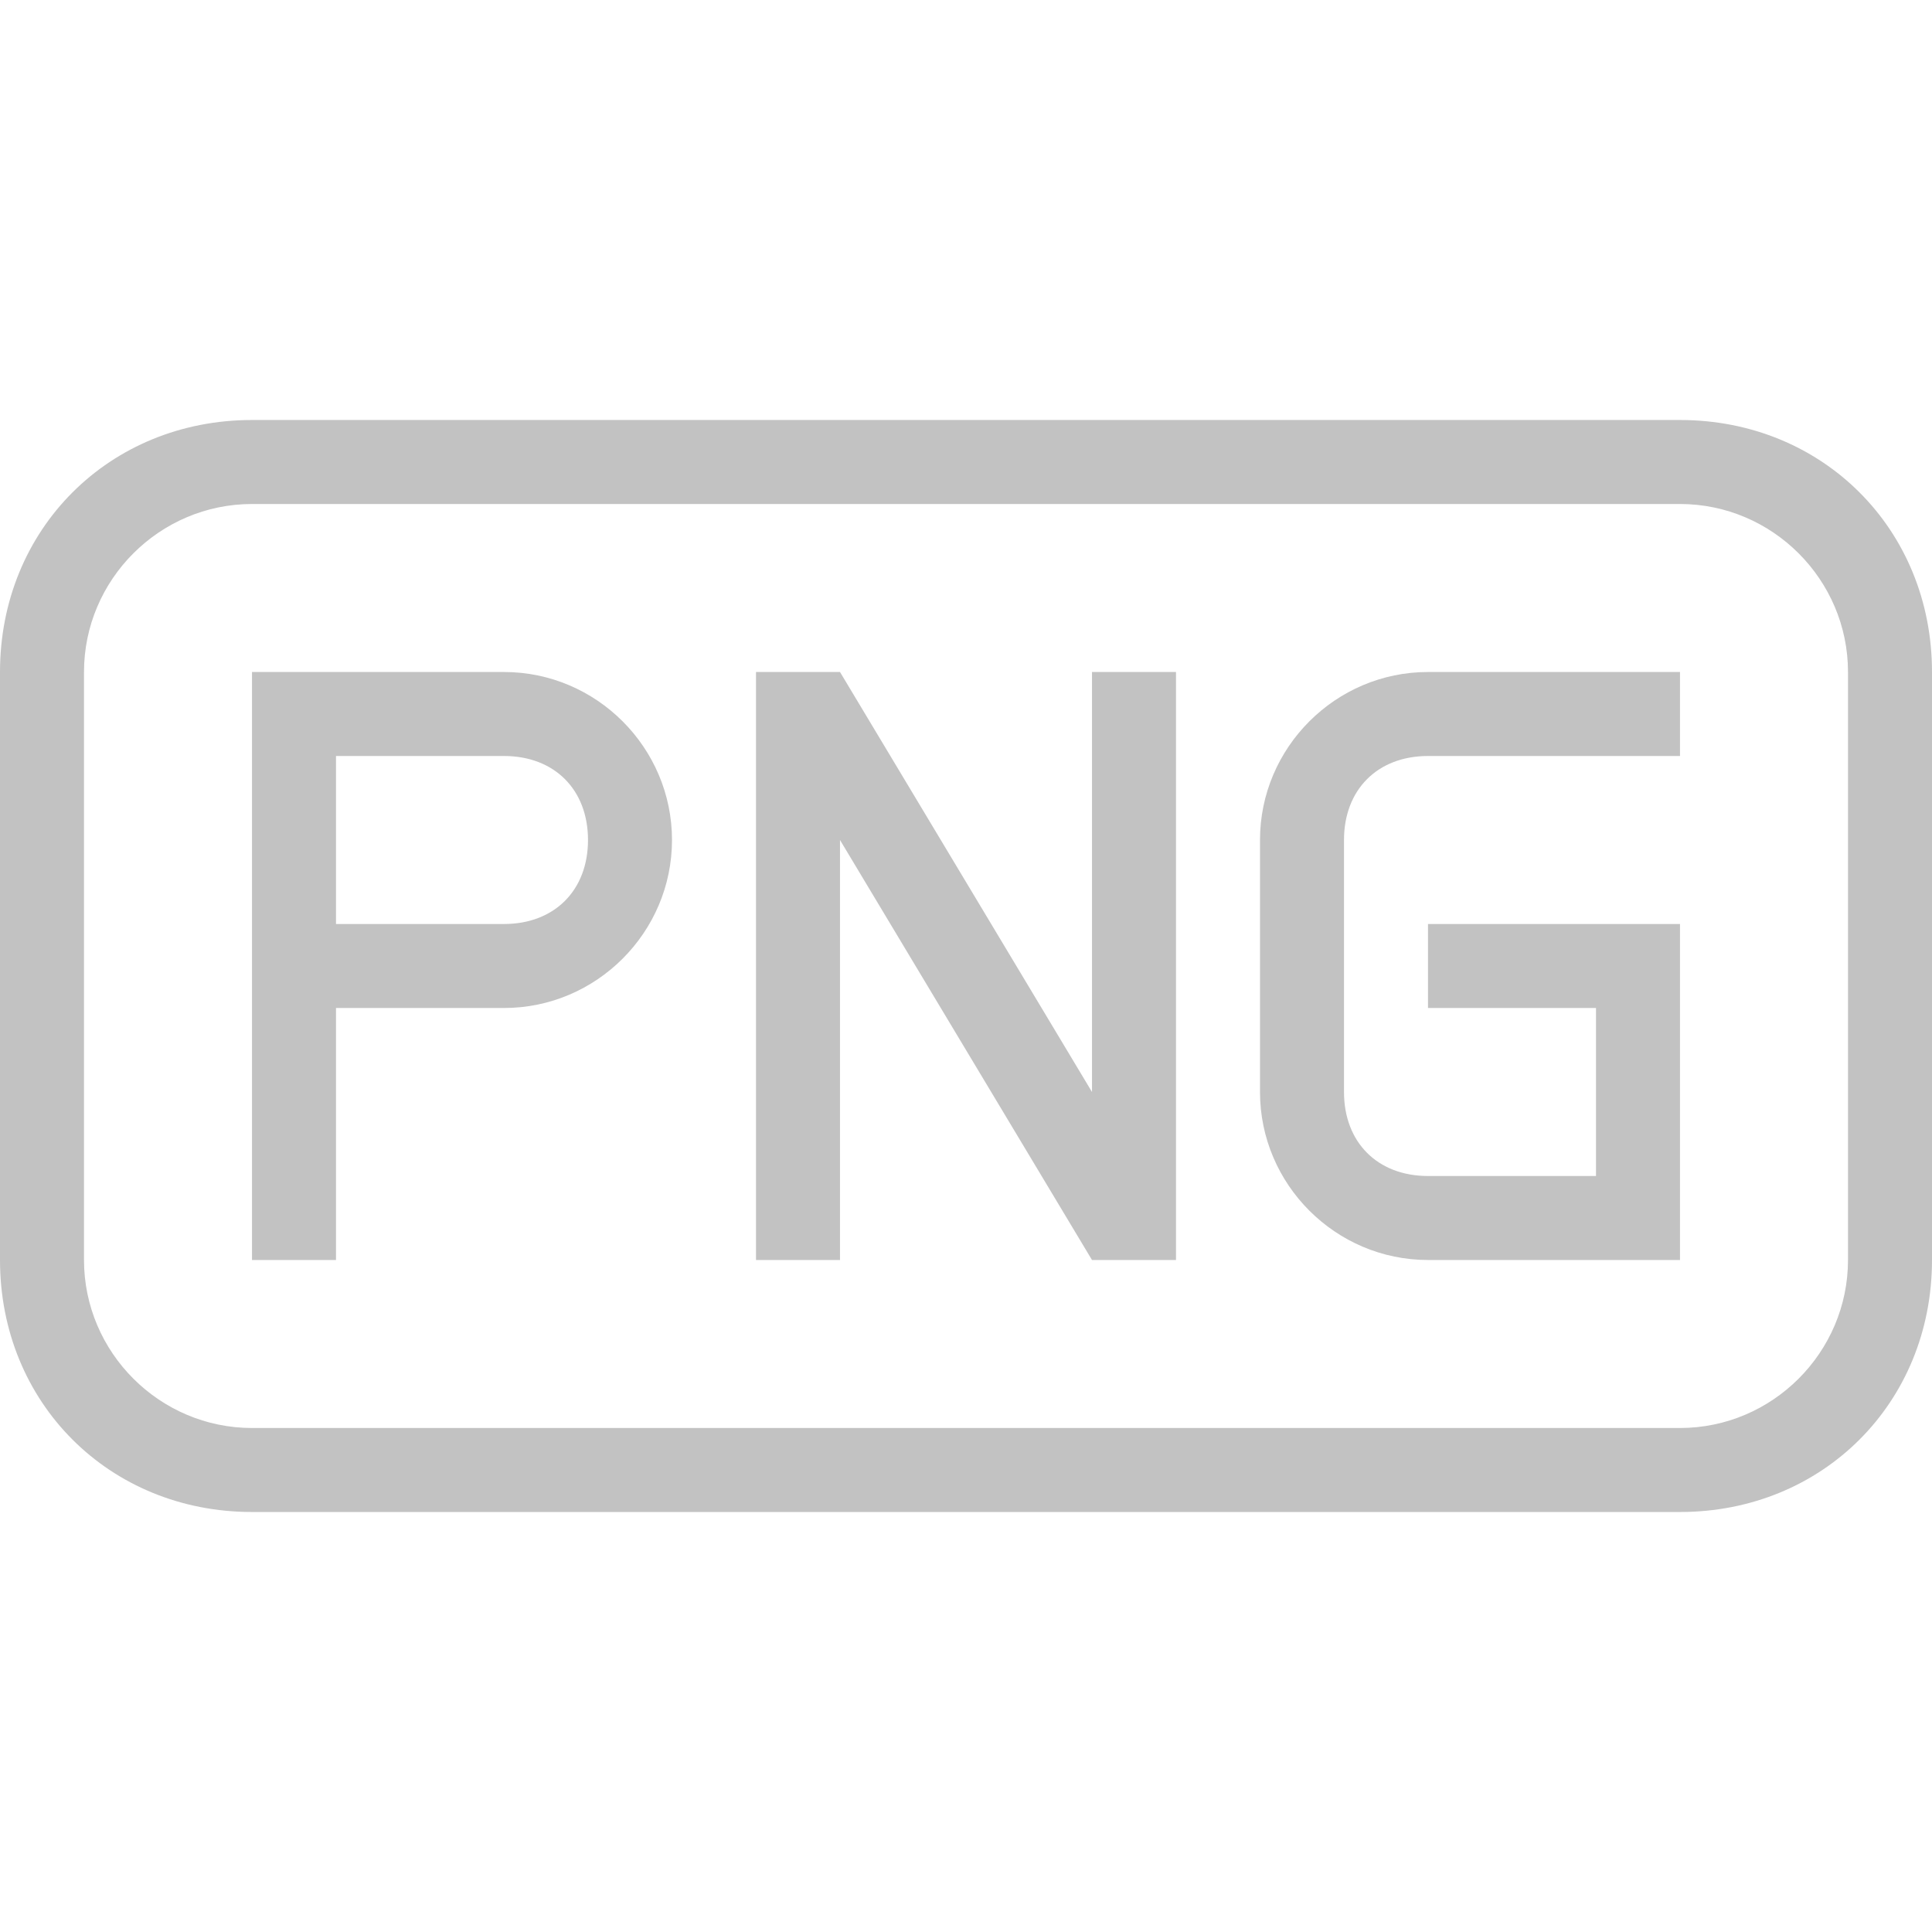 <?xml version="1.0"?>
<svg xmlns="http://www.w3.org/2000/svg" xmlns:xlink="http://www.w3.org/1999/xlink" version="1.1" id="Capa_1" x="0px" y="0px" width="512px" height="512px" viewBox="0 0 439.875 439.875" style="enable-background:new 0 0 439.875 439.875;" xml:space="preserve" class=""><g><g>
	<g>
		<path d="M382.5,95.625H57.375C24.862,95.625,0,120.487,0,153v133.875c0,32.513,24.862,57.375,57.375,57.375H382.5    c32.513,0,57.375-24.862,57.375-57.375V153C439.875,120.487,415.013,95.625,382.5,95.625z M420.75,286.875    c0,21.037-17.213,38.25-38.25,38.25H57.375c-21.038,0-38.25-17.213-38.25-38.25V153c0-21.038,17.212-38.25,38.25-38.25H382.5    c21.037,0,38.25,17.212,38.25,38.25V286.875z" data-original="#000000" class="active-path" data-old_color="#c2c2c2" fill="#c2c2c2"/>
		<polygon points="248.625,248.625 191.25,153 172.125,153 172.125,286.875 191.25,286.875 191.25,191.25 248.625,286.875     267.75,286.875 267.75,153 248.625,153   " data-original="#000000" class="active-path" data-old_color="#c2c2c2" fill="#c2c2c2"/>
		<path d="M114.75,153H57.375v38.25v95.625H76.5V229.5h38.25c21.038,0,38.25-17.213,38.25-38.25C153,170.212,135.788,153,114.75,153    z M114.75,210.375H76.5v-38.25h38.25c11.475,0,19.125,7.65,19.125,19.125S126.225,210.375,114.75,210.375z" data-original="#000000" class="active-path" data-old_color="#c2c2c2" fill="#c2c2c2"/>
		<path d="M286.875,191.25v57.375c0,21.037,17.213,38.25,38.25,38.25H382.5v-15.3V229.5v-19.125h-57.375V229.5h38.25v38.25h-38.25    c-11.475,0-19.125-7.65-19.125-19.125V191.25c0-11.475,7.65-19.125,19.125-19.125H382.5V153h-57.375    C304.088,153,286.875,170.212,286.875,191.25z" data-original="#000000" class="active-path" data-old_color="#c2c2c2" fill="#c2c2c2"/>
	</g>
</g></g> </svg>
